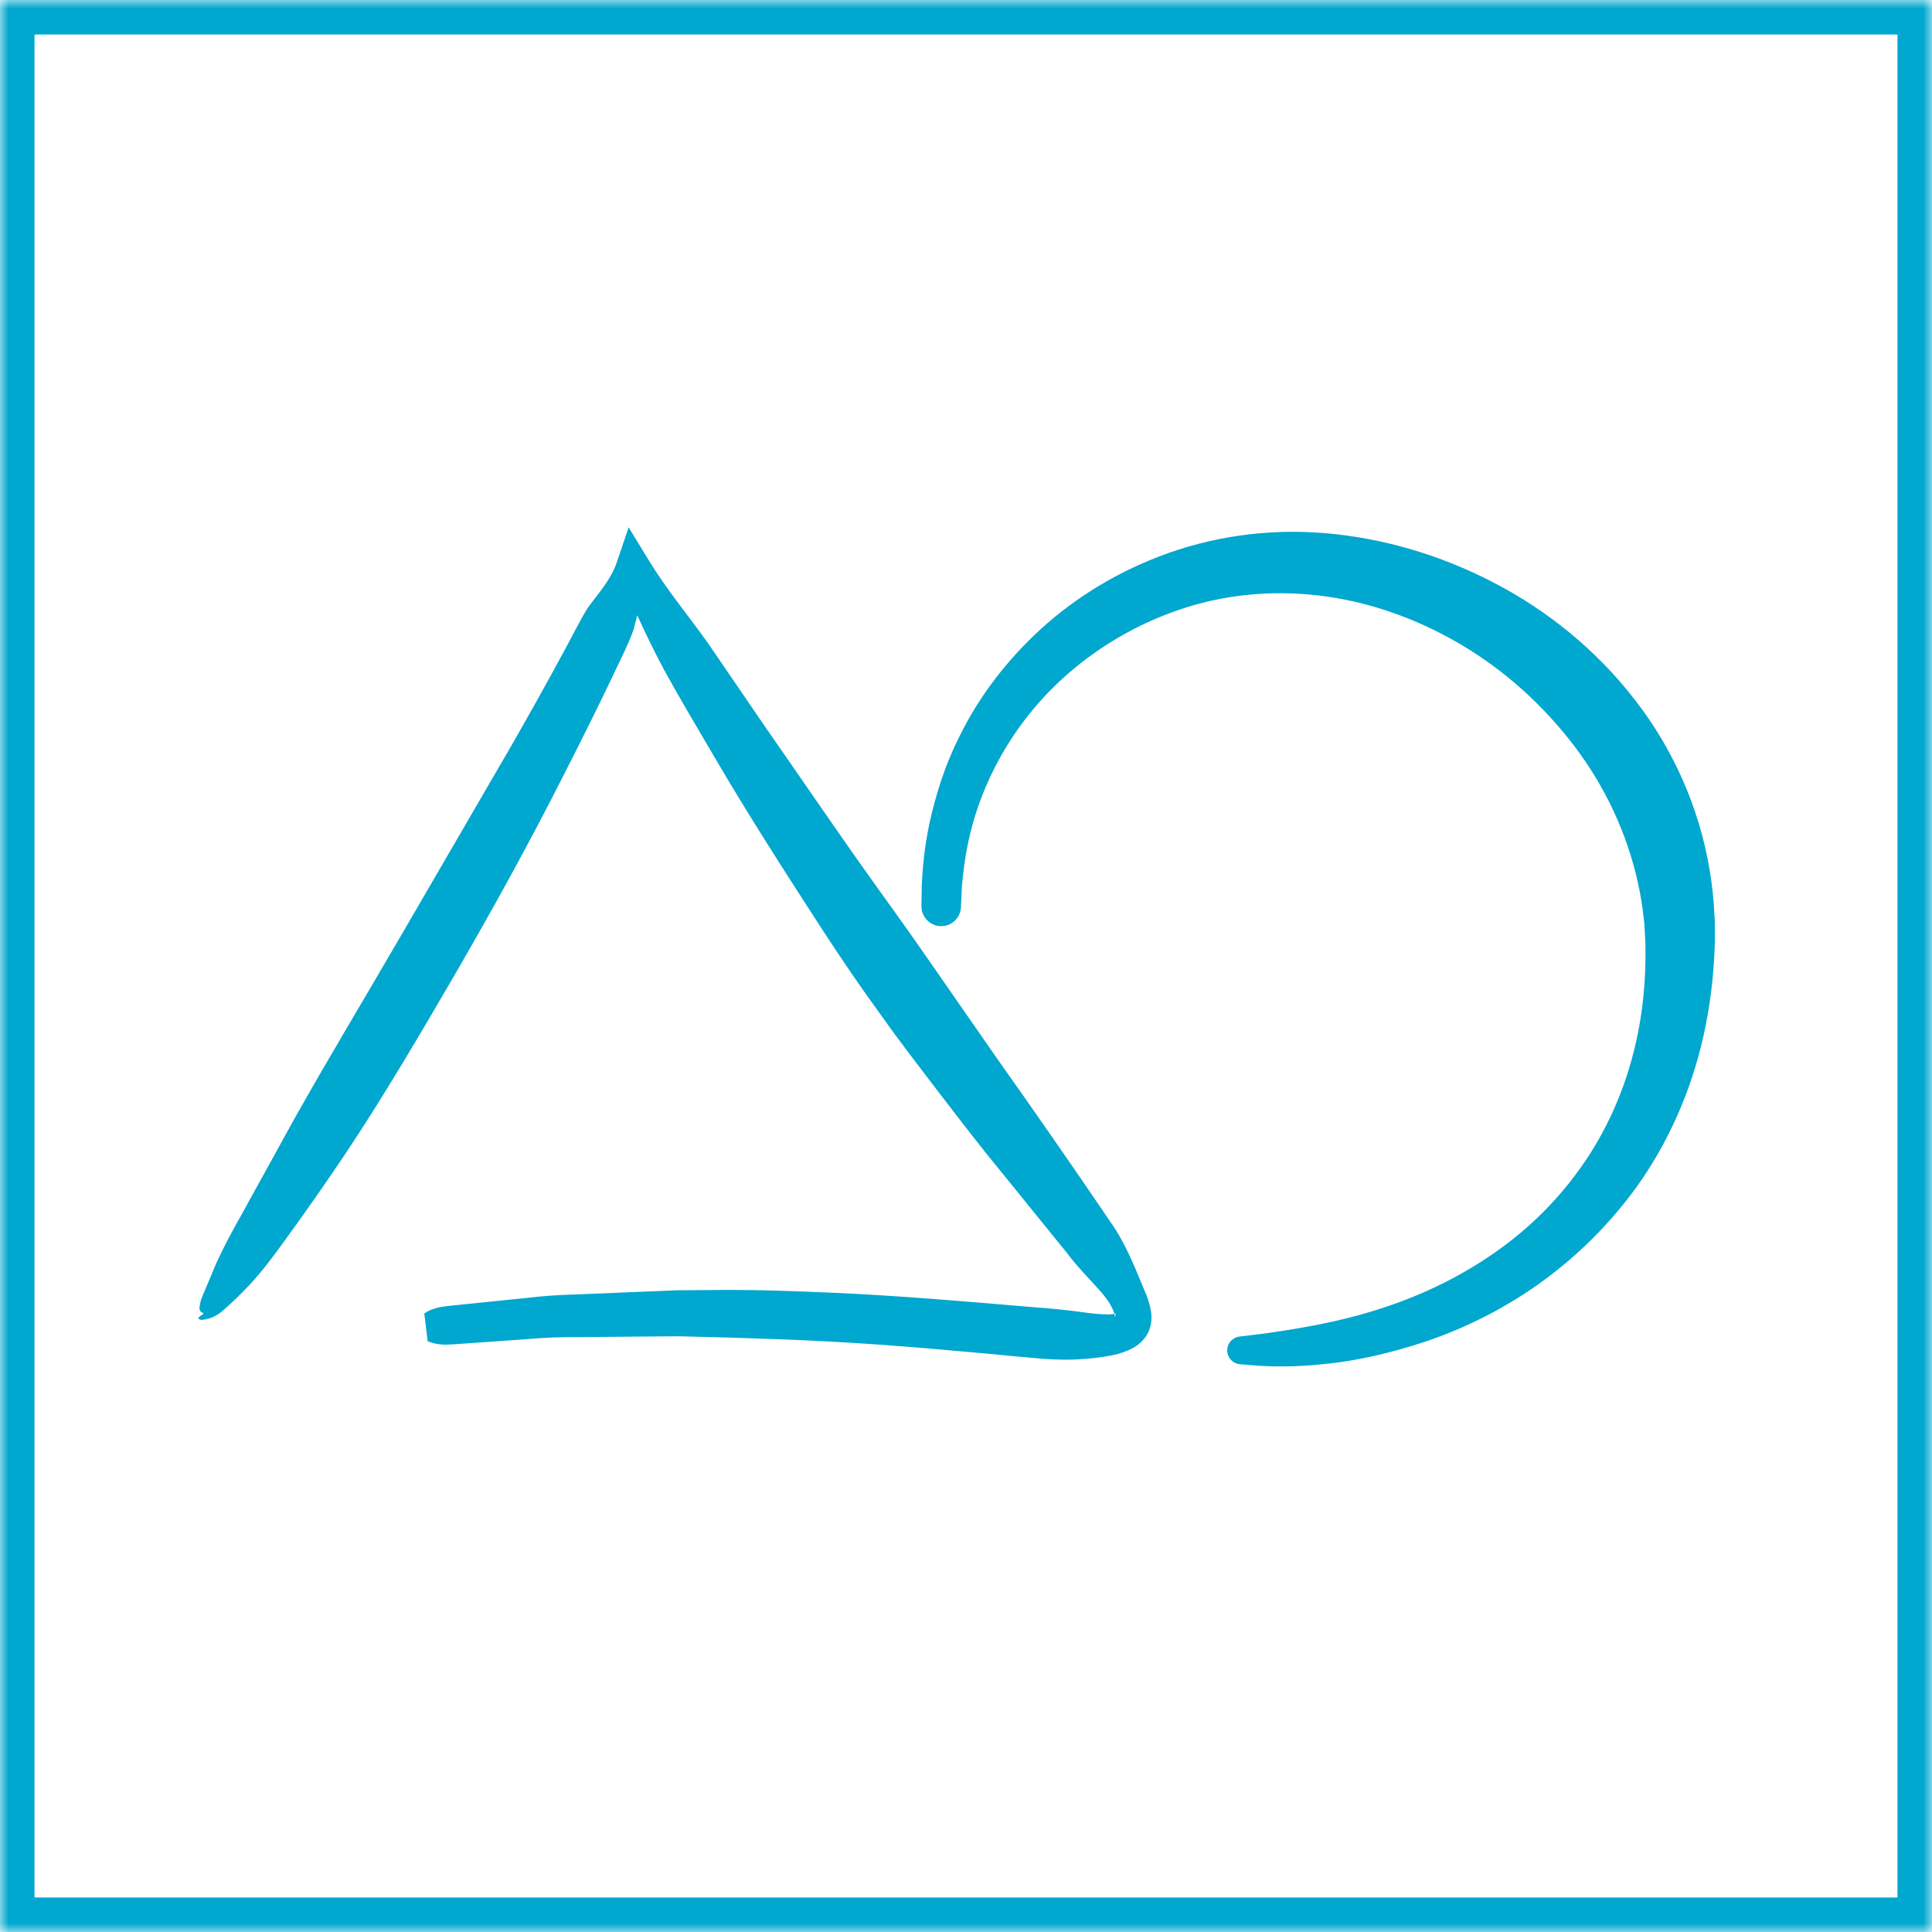 <?xml version="1.0" encoding="UTF-8"?>
<svg width="112px" height="112px" viewBox="0 0 112 112" version="1.1" xmlns="http://www.w3.org/2000/svg" xmlns:xlink="http://www.w3.org/1999/xlink">
    <!-- Generator: Sketch 40.3 (33839) - http://www.bohemiancoding.com/sketch -->
    <title>myscript-shape</title>
    <desc>Created with Sketch.</desc>
    <defs>
        <rect id="path-1" x="0" y="0" width="112" height="112"></rect>
        <mask id="mask-2" maskContentUnits="userSpaceOnUse" maskUnits="objectBoundingBox" x="0" y="0" width="112" height="112" fill="white">
            <use xlink:href="#path-1"></use>
        </mask>
    </defs>
    <g id="MyScript-Technologies" stroke="none" stroke-width="1" fill="none" fill-rule="evenodd">
        <g id="myscript-shape">
            <use id="Rectangle-5" stroke="#00A7CF" mask="url(#mask-2)" stroke-width="4" xlink:href="#path-1"></use>
            <path d="M11.776,76.186 C11.812,76.128 11.726,76.064 11.657,76.072 C11.554,75.914 11.559,75.854 11.566,75.779 C11.58,75.644 11.61,75.51 11.645,75.383 C11.727,75.136 11.839,74.903 11.937,74.661 L12.546,73.213 C12.98,72.264 13.474,71.349 13.984,70.445 L16.998,64.979 C19.032,61.348 21.189,57.789 23.275,54.189 L29.542,43.405 C30.576,41.603 31.593,39.794 32.577,37.972 C33.087,37.07 33.518,36.131 34.065,35.25 C34.682,34.403 35.415,33.603 35.747,32.623 L36.444,30.57 L37.626,32.509 C38.64,34.172 39.905,35.684 41.035,37.273 L44.332,42.096 C46.557,45.29 48.739,48.507 51.005,51.663 C52.144,53.238 53.266,54.823 54.368,56.421 L57.693,61.208 C59.942,64.385 62.157,67.569 64.381,70.847 C64.955,71.658 65.4,72.571 65.816,73.537 L66.452,75.06 C66.554,75.335 66.666,75.633 66.725,76.028 C66.782,76.395 66.775,76.978 66.418,77.489 C66.085,77.968 65.609,78.201 65.295,78.323 C64.944,78.466 64.642,78.533 64.352,78.59 C63.774,78.699 63.239,78.753 62.721,78.788 C61.679,78.865 60.687,78.799 59.703,78.705 C55.785,78.339 51.938,77.971 48.058,77.77 C46.12,77.659 44.181,77.605 42.242,77.539 L39.33,77.465 L36.434,77.488 L33.5,77.516 C32.517,77.509 31.546,77.54 30.593,77.629 L27.712,77.831 L26.27,77.932 C25.789,77.968 25.306,77.971 24.792,77.75 L24.596,76.137 C25.056,75.833 25.547,75.75 26.041,75.702 L27.521,75.55 L30.485,75.247 C31.478,75.126 32.46,75.063 33.433,75.039 L36.365,74.917 L39.333,74.798 L42.289,74.777 C44.26,74.778 46.23,74.854 48.199,74.938 C52.133,75.109 56.078,75.453 59.951,75.783 C60.916,75.851 61.874,75.944 62.787,76.074 C63.246,76.14 63.692,76.184 64.086,76.193 C64.471,76.232 64.822,76.084 64.661,76.231 C64.592,76.548 64.688,76.203 64.487,75.865 C64.334,75.514 64.051,75.151 63.747,74.805 C63.133,74.111 62.443,73.432 61.872,72.661 L58.196,68.125 C56.946,66.616 55.754,65.057 54.556,63.501 C53.369,61.937 52.157,60.388 51.026,58.782 C49.867,57.194 48.763,55.568 47.692,53.922 C45.553,50.625 43.428,47.323 41.445,43.934 C40.453,42.24 39.445,40.558 38.501,38.837 C37.576,37.104 36.941,35.664 36.941,35.664 C36.941,35.664 36.8,36.245 36.719,36.531 C36.357,37.529 35.854,38.457 35.415,39.414 C34.504,41.312 33.565,43.192 32.61,45.061 C30.713,48.808 28.689,52.48 26.594,56.108 C24.489,59.73 22.374,63.348 20.052,66.842 C18.882,68.583 17.684,70.307 16.44,72.006 C15.829,72.861 15.188,73.701 14.466,74.489 C14.093,74.876 13.717,75.261 13.309,75.628 C13.104,75.811 12.914,76.003 12.677,76.17 C12.552,76.25 12.424,76.323 12.265,76.384 C12.189,76.41 12.105,76.445 12.005,76.461 L11.827,76.5 C11.88,76.495 11.567,76.57 11.5,76.42 C11.467,76.356 11.776,76.186 11.776,76.186 Z" id="Fill-7" fill="#00A7CF"></path>
            <path d="M71.855,77.481 C71.855,77.481 72.267,77.431 73.038,77.339 C73.786,77.241 74.853,77.087 76.229,76.826 C78.933,76.302 82.851,75.276 86.674,72.599 C88.575,71.274 90.402,69.518 91.87,67.347 C93.344,65.185 94.426,62.604 94.968,59.811 C95.241,58.414 95.38,56.966 95.389,55.495 C95.381,55.143 95.4,54.723 95.372,54.424 C95.344,54.044 95.344,53.582 95.292,53.271 C95.221,52.609 95.112,51.872 94.95,51.166 C94.325,48.327 93.054,45.6 91.252,43.234 C89.453,40.871 87.183,38.817 84.61,37.318 C82.045,35.813 79.206,34.829 76.386,34.517 C73.613,34.185 70.792,34.506 68.348,35.352 C65.879,36.19 63.722,37.494 61.991,38.989 C58.491,42.004 56.867,45.705 56.249,48.306 C55.929,49.621 55.825,50.687 55.761,51.412 C55.728,52.141 55.709,52.53 55.709,52.53 L55.706,52.6 C55.677,53.23 55.141,53.717 54.509,53.688 C53.891,53.659 53.41,53.144 53.418,52.53 C53.418,52.53 53.424,52.096 53.436,51.283 C53.48,50.47 53.559,49.271 53.872,47.773 C54.198,46.283 54.707,44.471 55.687,42.558 C56.641,40.637 58.066,38.626 59.987,36.793 C61.906,34.96 64.358,33.34 67.225,32.249 C70.1,31.145 73.347,30.628 76.734,30.902 C80.074,31.169 83.455,32.144 86.575,33.767 C89.698,35.381 92.554,37.692 94.765,40.558 C96.997,43.405 98.505,46.846 99.1,50.373 C99.253,51.256 99.343,52.125 99.389,53.063 C99.428,53.552 99.403,53.893 99.412,54.311 C99.424,54.81 99.381,55.187 99.367,55.628 C99.267,57.332 99.018,59.011 98.616,60.627 C97.816,63.861 96.386,66.829 94.544,69.256 C92.699,71.685 90.52,73.609 88.317,75.033 C86.109,76.462 83.886,77.405 81.87,78.016 C79.854,78.633 78.049,78.969 76.555,79.096 C75.073,79.254 73.871,79.215 73.076,79.182 C72.301,79.12 71.888,79.087 71.888,79.087 C71.443,79.052 71.11,78.663 71.146,78.219 C71.177,77.829 71.48,77.526 71.855,77.481" id="Fill-8" fill="#00A7CF"></path>
        </g>
    </g>
</svg>
